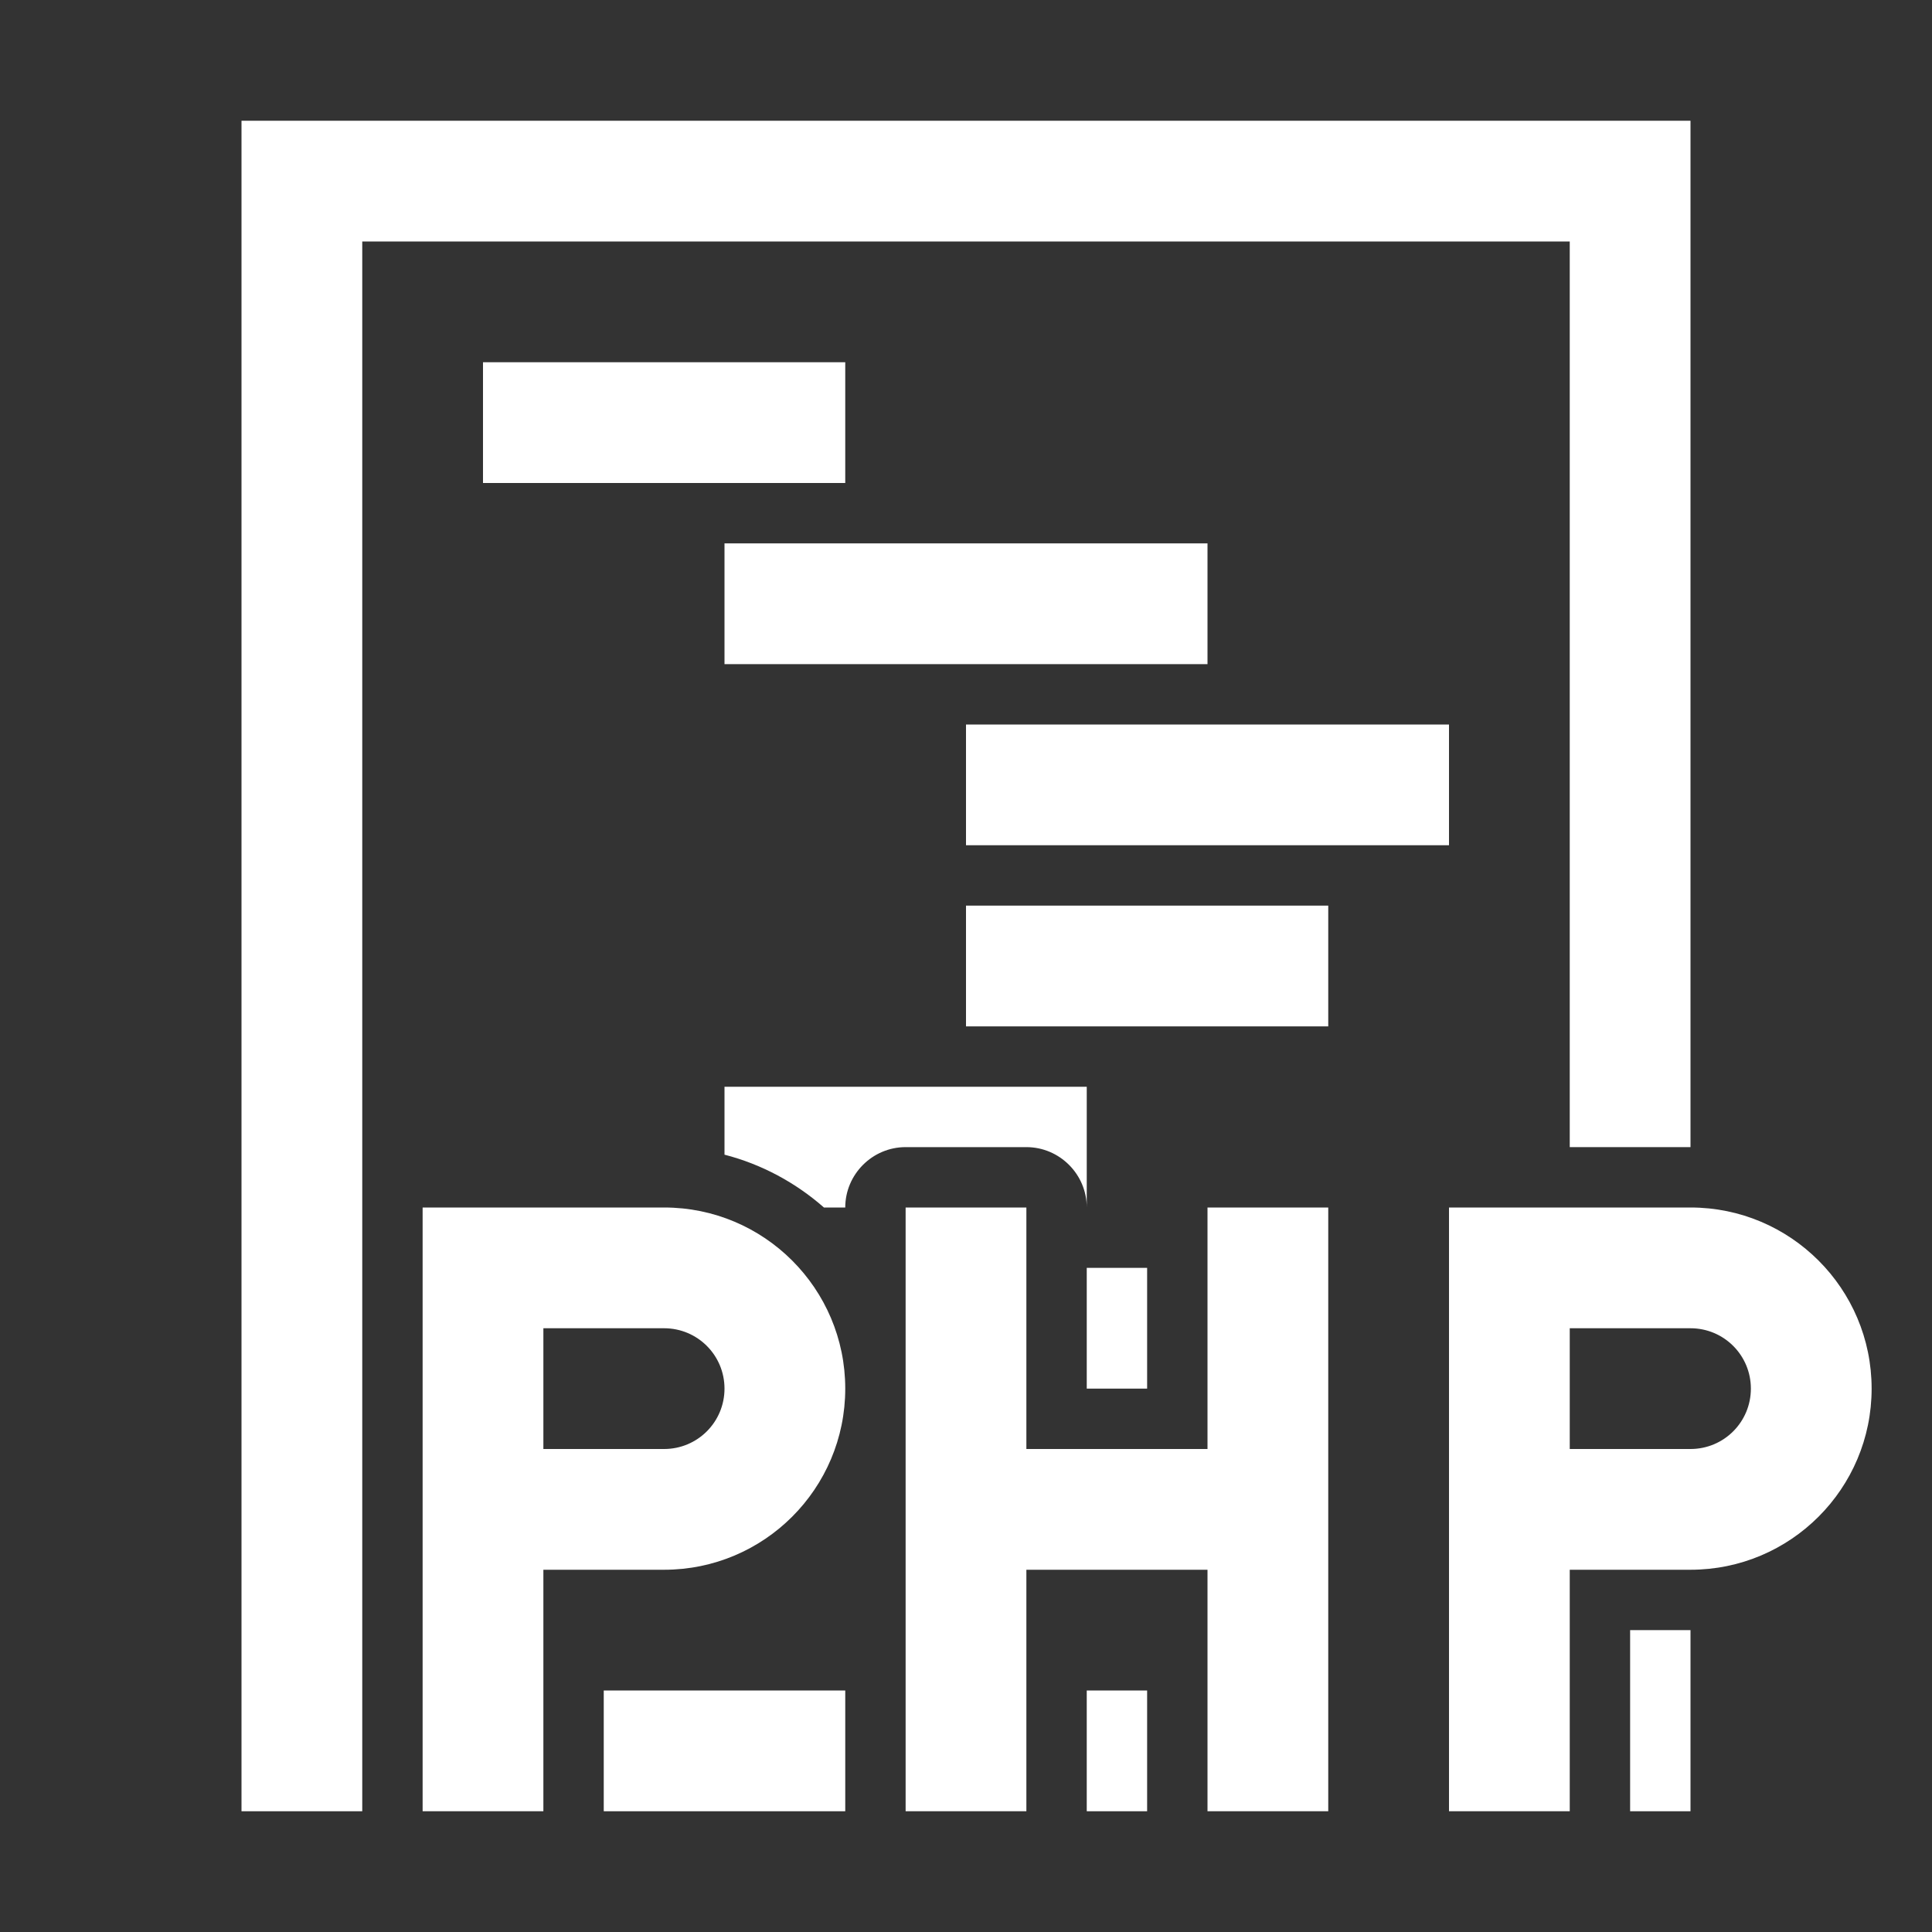 <?xml version="1.0" encoding="UTF-8"?>
<!DOCTYPE svg PUBLIC "-//W3C//DTD SVG 1.1//EN" "http://www.w3.org/Graphics/SVG/1.1/DTD/svg11.dtd">
<svg xmlns="http://www.w3.org/2000/svg" xml:space="preserve" width="1024px" height="1024px" shape-rendering="geometricPrecision" text-rendering="geometricPrecision" image-rendering="optimizeQuality" fill-rule="nonzero" clip-rule="evenodd" viewBox="0 0 10240 10240" xmlns:xlink="http://www.w3.org/1999/xlink">
	<rect x="0" y="0" width="10240" height="10240" fill="#333333" stroke="none"/>
	<title>code_php icon</title>
	<desc>code_php icon from the IconExperience.com O-Collection. Copyright by INCORS GmbH (www.incors.com).</desc>
	<path id="curve2" fill="#FFFFFF" d="M2240 6400l1280 0c530,0 960,430 960,960 0,530 -430,960 -960,960l-640 0 0 1280 -640 0 0 -3200zm4160 0l640 0 0 3200 -640 0 0 -1280 -960 0 0 1280 -640 0 0 -3200 640 0 0 1280 960 0 0 -1280zm-2880 1280c177,0 320,-143 320,-320 0,-177 -143,-320 -320,-320l-640 0 0 640 640 0zm4160 -1280l1280 0c530,0 960,430 960,960 0,530 -430,960 -960,960l-640 0 0 1280 -640 0 0 -3200zm1280 1280c177,0 320,-143 320,-320 0,-177 -143,-320 -320,-320l-640 0 0 640 640 0z"/>
	<path id="curve1" fill="#FFFFFF" d="M2560 1920l1920 0 0 640 -1920 0 0 -640zm1280 960l2560 0 0 640 -2560 0 0 -640zm1280 960l2560 0 0 640 -2560 0 0 -640zm0 960l1920 0 0 640 -1920 0 0 -640zm-1280 960l1920 0 0 640c0,-176 -144,-320 -320,-320l-640 0c-176,0 -320,144 -320,320l-113 0c-149,-131 -329,-229 -527,-280l0 -360zm1920 960l320 0 0 640 -320 0 0 -640z"/>
	<path id="curve0" fill="#FFFFFF" d="M8960 640l-7680 0 0 8960 640 0 0 -8320 6400 0 0 4800 640 0 0 -5440zm-5760 8960l1280 0 0 -640 -1280 0 0 640zm2560 0l320 0 0 -640 -320 0 0 640zm2880 0l320 0 0 -960 -320 0 0 960z"/>
</svg>
